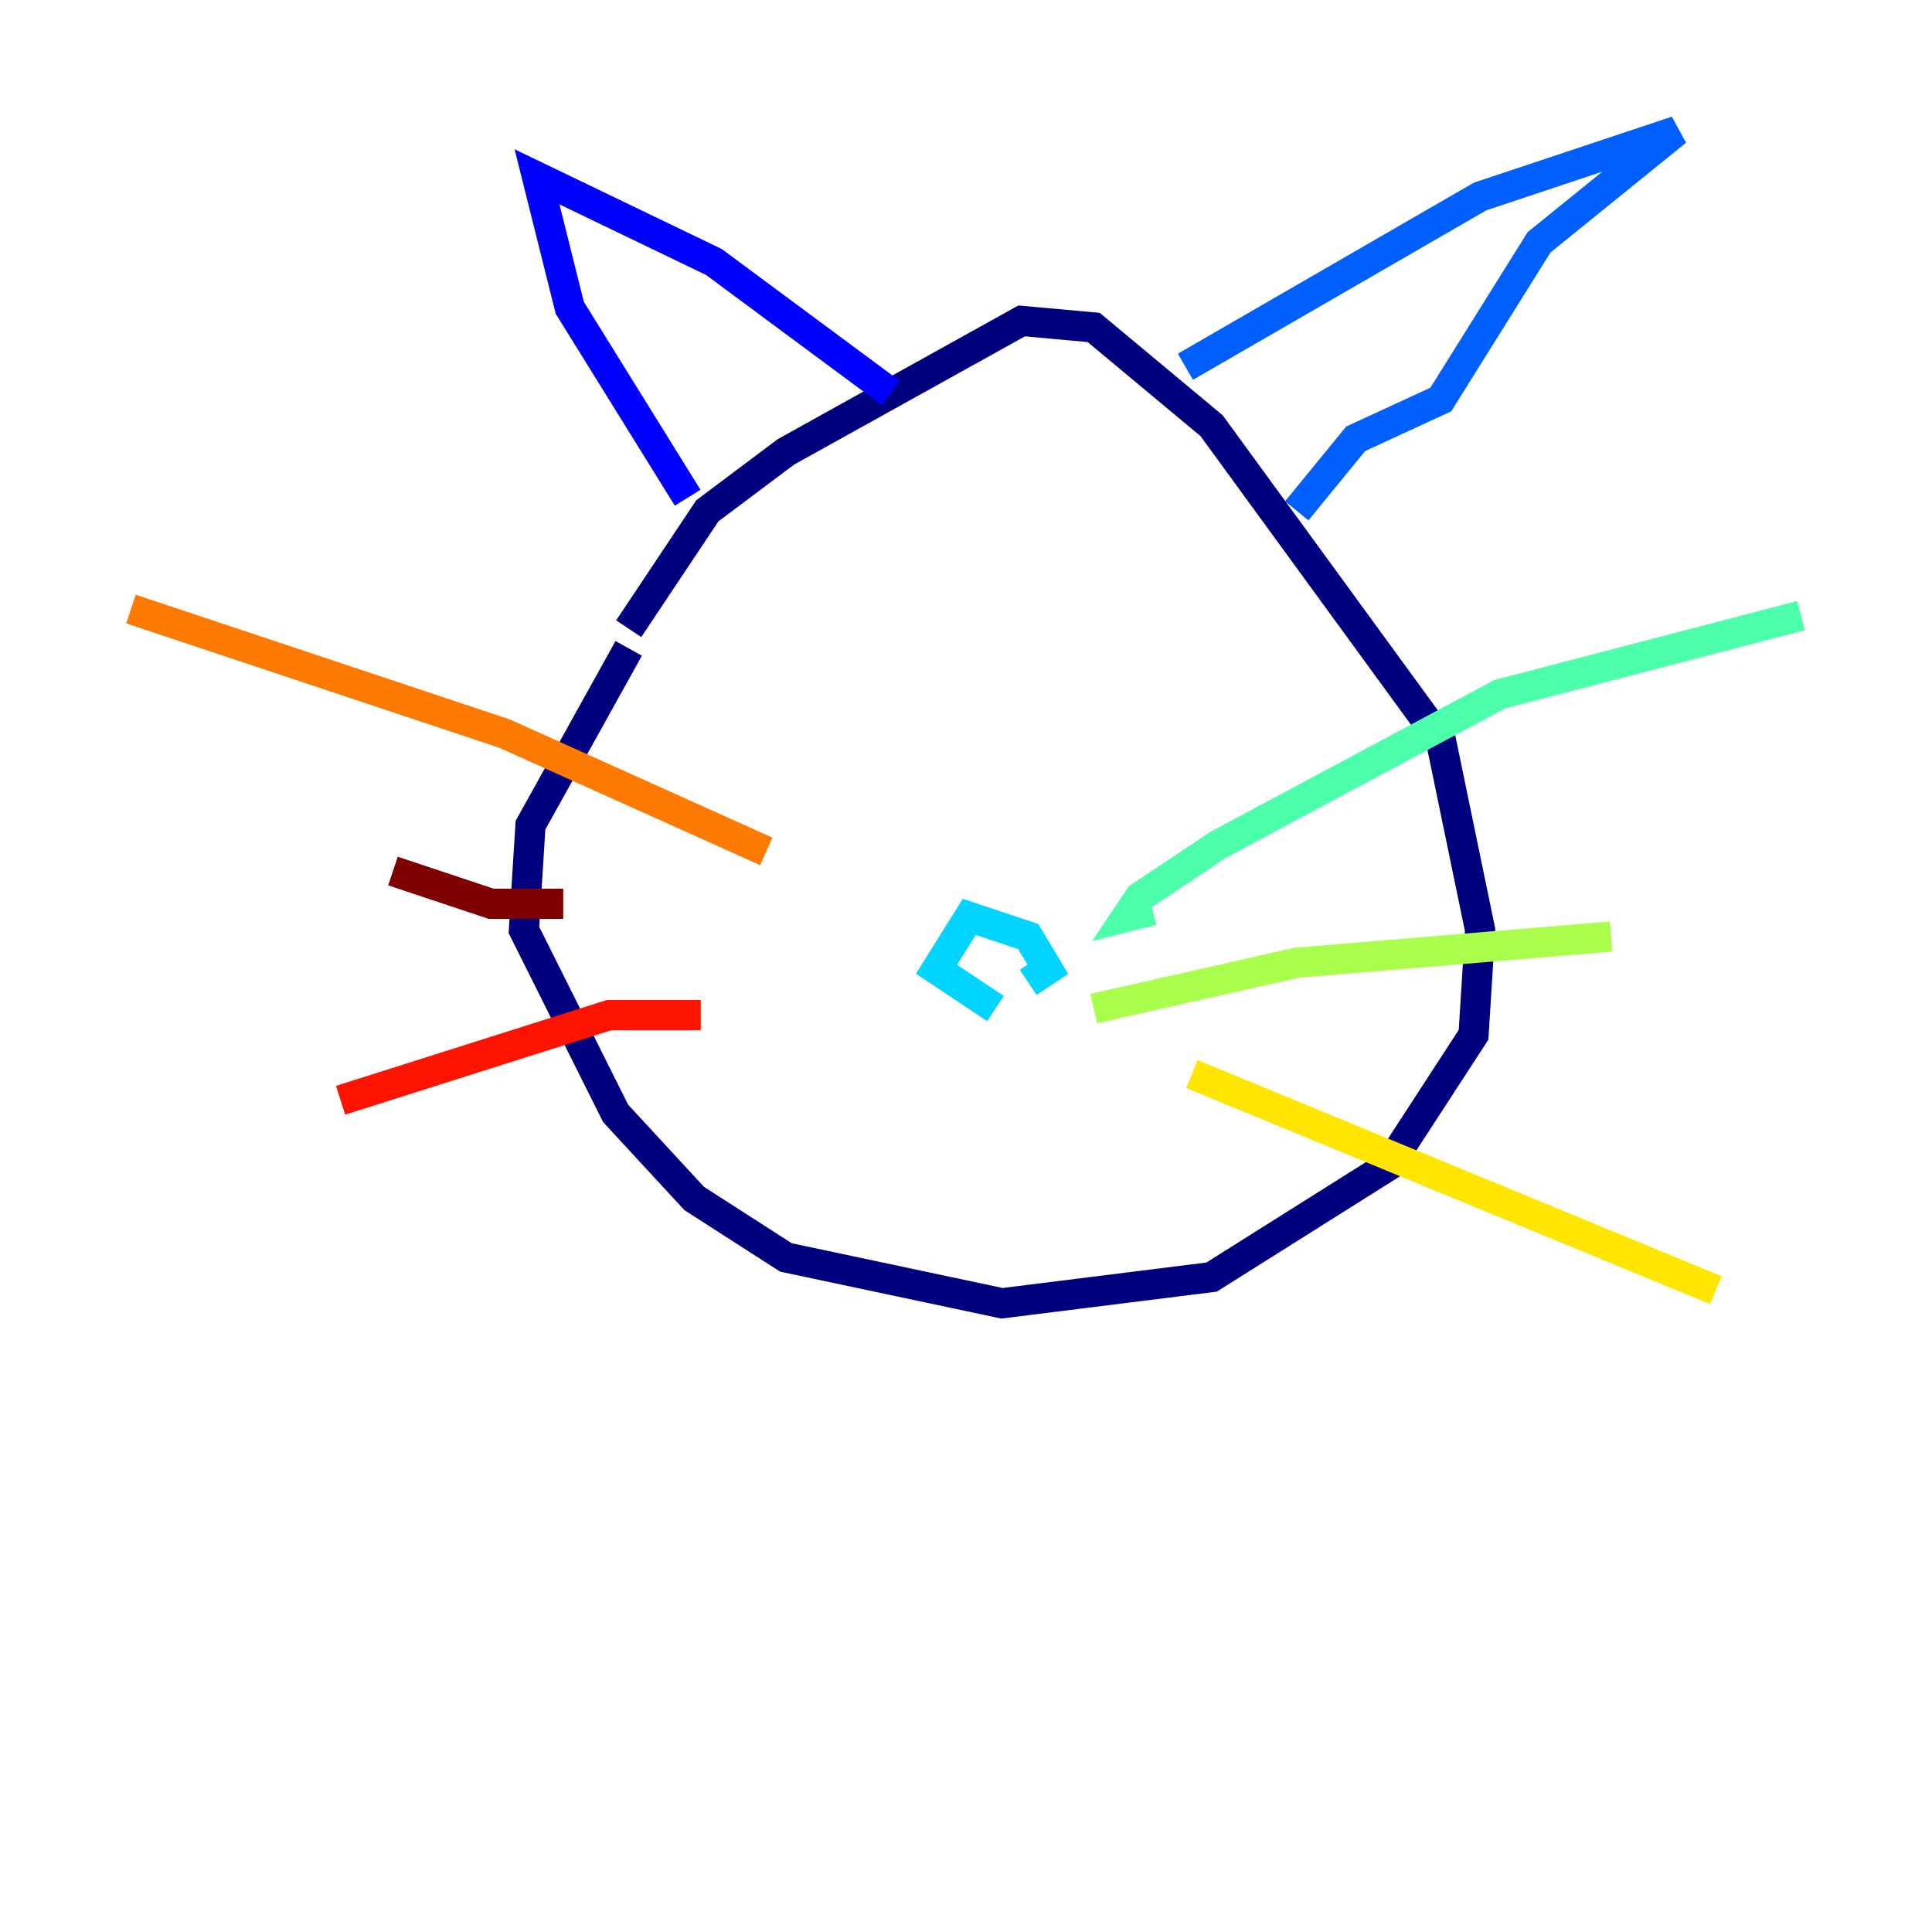 <?xml version="1.0" encoding="utf-8" ?>
<svg baseProfile="tiny" height="128" version="1.2" viewBox="0,0,128,128" width="128" xmlns="http://www.w3.org/2000/svg" xmlns:ev="http://www.w3.org/2001/xml-events" xmlns:xlink="http://www.w3.org/1999/xlink"><defs /><polyline fill="none" points="41.654,42.956 35.146,54.671 34.712,61.614 40.786,73.763 45.993,79.403 52.068,83.308 66.386,86.346 80.271,84.61 91.986,77.234 97.627,68.556 98.061,61.614 95.458,49.031 80.271,28.203 72.461,21.695 67.688,21.261 52.068,29.939 46.861,33.844 41.654,41.654" stroke="#00007f" stroke-width="2" /><polyline fill="none" points="45.559,32.976 37.749,20.393 35.58,11.715 47.295,17.356 59.01,26.034" stroke="#0000fe" stroke-width="2" /><polyline fill="none" points="78.536,24.298 98.061,13.017 111.078,8.678 101.966,16.054 95.458,26.468 89.817,29.071 85.912,33.844" stroke="#0060ff" stroke-width="2" /><polyline fill="none" points="65.953,66.82 62.047,64.217 64.217,60.746 68.122,62.047 69.424,64.217 68.122,65.085" stroke="#00d4ff" stroke-width="2" /><polyline fill="none" points="76.366,60.312 74.63,60.746 75.498,59.444 80.705,55.973 99.363,45.993 119.322,40.786" stroke="#4cffaa" stroke-width="2" /><polyline fill="none" points="72.461,66.82 85.912,63.783 106.739,62.047" stroke="#aaff4c" stroke-width="2" /><polyline fill="none" points="78.969,71.159 113.681,85.478" stroke="#ffe500" stroke-width="2" /><polyline fill="none" points="50.766,56.407 33.41,48.597 8.678,40.352" stroke="#ff7a00" stroke-width="2" /><polyline fill="none" points="46.427,67.254 40.352,67.254 22.563,72.895" stroke="#fe1200" stroke-width="2" /><polyline fill="none" points="37.315,59.878 32.542,59.878 26.034,57.709" stroke="#7f0000" stroke-width="2" /></svg>